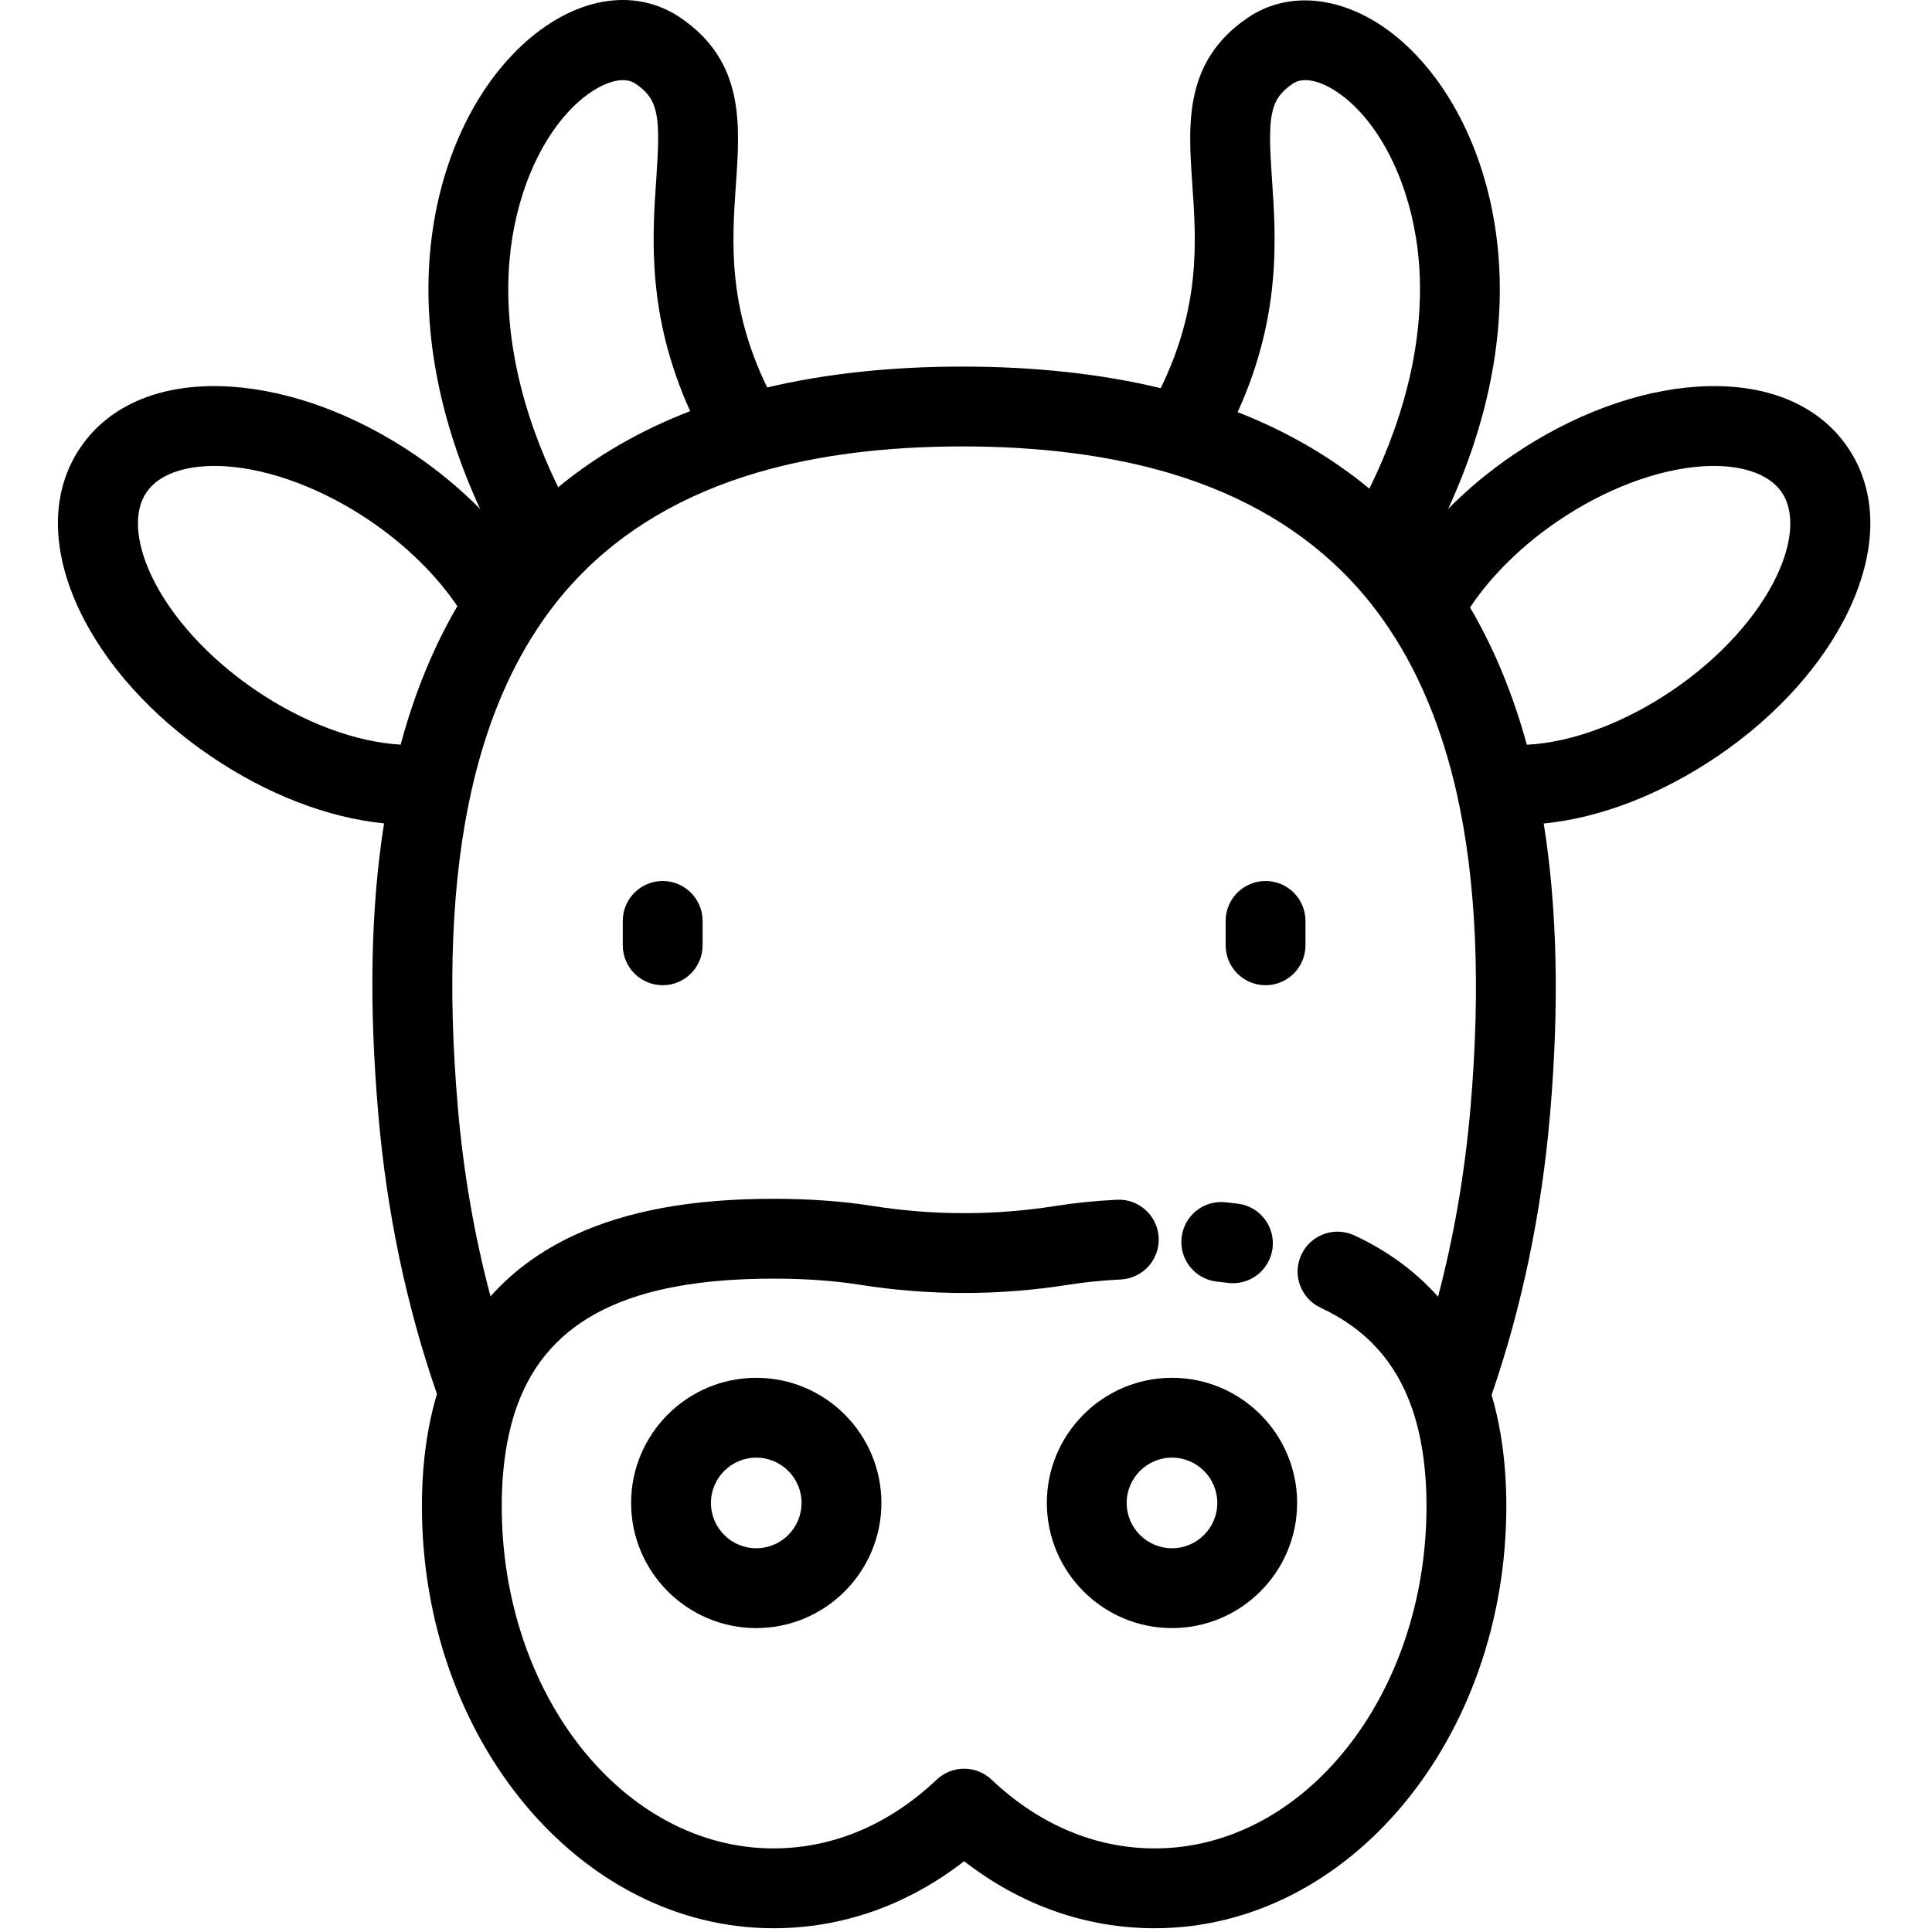 <?xml version="1.0" encoding="UTF-8" standalone="no"?>
<!DOCTYPE svg PUBLIC "-//W3C//DTD SVG 1.1//EN" "http://www.w3.org/Graphics/SVG/1.1/DTD/svg11.dtd">
<svg width="100%" height="100%" viewBox="0 0 513 513" version="1.1" xmlns="http://www.w3.org/2000/svg" xmlns:xlink="http://www.w3.org/1999/xlink" xml:space="preserve" xmlns:serif="http://www.serif.com/" style="fill-rule:evenodd;clip-rule:evenodd;stroke-linejoin:round;stroke-miterlimit:2;">
    <g>
        <g>
            <path d="M490.638,118.806C482.774,107.241 468.585,101.507 450.682,102.668C434.818,103.695 417.448,110.134 401.774,120.799C395.463,125.09 389.649,129.937 384.518,135.14C395.043,112.291 399.647,89.273 397.869,67.701C396.011,45.176 387.158,24.943 373.578,12.191C359.966,-0.592 343.353,-3.512 331.254,4.753C314.34,16.308 315.481,32.842 316.586,48.833C317.642,64.132 318.823,81.277 308.205,103.067C292.414,99.268 274.749,97.338 255.538,97.338C236.641,97.338 219.256,99.207 203.707,102.883C193.179,81.175 194.359,64.082 195.413,48.828C196.518,32.84 197.661,16.307 180.745,4.75C168.478,-3.623 152.276,-0.789 138.468,12.151C124.908,24.859 116.045,45.033 114.152,67.503C112.329,89.13 116.926,112.225 127.485,135.146C122.353,129.943 116.541,125.092 110.231,120.799C94.555,110.134 77.185,103.694 61.321,102.667C43.419,101.501 29.231,107.239 21.367,118.802C13.5,130.362 13.38,145.663 21.029,161.888C27.81,176.271 40.176,190.062 55.847,200.719C70.827,210.918 87.014,217.123 101.98,218.635C98.428,241.088 97.925,266.475 100.447,295.801C102.691,321.878 107.934,346.861 116.027,370.131C113.374,378.981 112.031,388.996 112.031,399.967C112.031,461.743 153.914,512.001 205.395,512.001C223.636,512.001 240.961,505.878 256.002,494.2C271.043,505.879 288.368,512.001 306.609,512.001C358.089,512.001 399.973,461.743 399.973,399.967C399.973,389.084 398.656,379.16 396.056,370.405C404.106,347.096 409.334,322.022 411.59,295.8C414.067,267.001 413.489,241.137 409.902,218.668C424.864,217.191 441.089,210.973 456.153,200.723C471.829,190.063 484.197,176.272 490.977,161.889C498.624,145.665 498.503,130.363 490.638,118.806ZM337.733,47.374C336.608,31.094 337.001,26.5 343.211,22.257C347.255,19.495 354.093,22.969 359.068,27.644C368.725,36.712 375.334,52.339 376.744,69.443C378.309,88.429 373.771,109.068 363.606,129.753C353.468,121.372 341.776,114.573 328.631,109.436C340.25,83.857 338.817,63.079 337.733,47.374ZM135.274,69.284C136.711,52.227 143.324,36.651 152.962,27.619C157.931,22.962 164.752,19.501 168.791,22.255C175.001,26.498 175.393,31.09 174.267,47.366C173.185,63.013 171.757,83.708 183.252,109.17C170.061,114.265 158.345,121.027 148.212,129.372C138.15,108.756 133.68,88.195 135.274,69.284ZM106.38,197.723C94.46,197.052 80.54,191.89 67.769,183.194C55.362,174.758 45.313,163.697 40.199,152.849C35.943,143.82 35.465,135.758 38.89,130.724C42.312,125.691 49.986,123.173 59.949,123.818C71.915,124.593 85.895,129.879 98.305,138.323C107.829,144.803 115.862,152.697 121.438,160.96C115.078,171.821 110.037,184.137 106.38,197.723ZM390.469,293.982C388.97,311.395 386.077,328.241 381.842,344.312C375.869,337.596 368.457,332.146 359.627,328.031C354.321,325.557 348.016,327.856 345.544,333.161C343.072,338.467 345.368,344.772 350.675,347.244C362.653,352.826 370.568,361.505 374.876,373.786C377.463,381.138 378.775,389.947 378.775,399.967C378.775,450.055 346.402,490.804 306.608,490.804C290.869,490.804 275.891,484.491 263.293,472.548C259.205,468.672 252.798,468.672 248.709,472.548C236.111,484.492 221.133,490.804 205.394,490.804C165.602,490.804 133.227,450.055 133.227,399.967C133.227,389.962 134.544,381.147 137.131,373.762C137.209,373.556 137.291,373.352 137.356,373.14C145.731,350.205 167.364,339.513 205.393,339.513C213.806,339.513 221.536,340.063 228.373,341.147C246.705,344.048 265.295,344.048 283.632,341.147C287.958,340.46 292.663,339.984 297.616,339.733C303.462,339.436 307.961,334.456 307.663,328.61C307.365,322.764 302.368,318.259 296.541,318.563C290.838,318.852 285.376,319.408 280.314,320.211C264.179,322.763 247.818,322.763 231.69,320.211C223.762,318.953 214.915,318.315 205.393,318.315C183.817,318.315 166.519,321.471 152.513,327.964C143.664,332.067 136.234,337.507 130.241,344.218C125.967,328.157 123.057,311.342 121.564,293.983C118.775,261.564 119.96,233.441 125.091,210.381C128.814,193.545 134.743,178.909 142.732,166.847C145.828,162.137 149.309,157.734 153.103,153.737C165.382,140.706 181.587,131.183 201.264,125.431C216.921,120.855 235.181,118.535 255.537,118.535C276.184,118.535 294.702,120.922 310.573,125.629C330.18,131.448 346.367,141.03 358.714,154.139C360.184,155.687 361.607,157.301 362.948,158.935C365.126,161.589 367.184,164.382 369.085,167.263C377.016,179.203 382.963,193.722 386.755,210.412C391.998,233.547 393.248,261.664 390.469,293.982ZM471.801,152.851C466.687,163.699 456.639,174.758 444.228,183.198C431.333,191.975 417.345,197.147 405.421,197.751C401.72,184.271 396.667,172.054 390.338,161.297C395.931,152.901 404.042,144.89 413.694,138.327C426.105,129.883 440.084,124.597 452.05,123.822C462.015,123.18 469.687,125.695 473.11,130.73C476.537,135.758 476.059,143.822 471.801,152.851Z" style="fill-rule:nonzero;"/>
        </g>
    </g>
    <g>
        <g>
            <path d="M328.712,319.612C327.608,319.472 326.494,319.345 325.373,319.228C319.547,318.619 314.341,322.852 313.737,328.674C313.131,334.495 317.361,339.705 323.182,340.31C324.143,340.41 325.1,340.52 326.047,340.641C326.5,340.698 326.949,340.726 327.393,340.726C332.653,340.726 337.217,336.813 337.894,331.458C338.629,325.651 334.518,320.348 328.712,319.612Z" style="fill-rule:nonzero;"/>
        </g>
    </g>
    <g>
        <g>
            <path d="M200.806,365.846C182.484,365.846 167.577,380.752 167.577,399.074C167.577,417.396 182.483,432.303 200.806,432.303C219.129,432.303 234.033,417.397 234.033,399.074C234.033,380.751 219.127,365.846 200.806,365.846ZM200.806,411.105C194.172,411.105 188.775,405.708 188.775,399.074C188.775,392.44 194.172,387.044 200.806,387.044C207.44,387.044 212.836,392.441 212.836,399.074C212.836,405.708 207.439,411.105 200.806,411.105Z" style="fill-rule:nonzero;"/>
        </g>
    </g>
    <g>
        <g>
            <path d="M311.196,365.846C292.874,365.846 277.967,380.752 277.967,399.074C277.967,417.396 292.873,432.303 311.196,432.303C329.519,432.303 344.423,417.397 344.423,399.074C344.423,380.751 329.518,365.846 311.196,365.846ZM311.196,411.105C304.562,411.105 299.165,405.708 299.165,399.074C299.165,392.44 304.563,387.044 311.196,387.044C317.83,387.044 323.226,392.441 323.226,399.074C323.225,405.708 317.83,411.105 311.196,411.105Z" style="fill-rule:nonzero;"/>
        </g>
    </g>
    <g>
        <g>
            <path d="M175.96,233.93C170.106,233.93 165.361,238.675 165.361,244.529L165.361,251.003C165.361,256.857 170.106,261.602 175.96,261.602C181.814,261.602 186.559,256.857 186.559,251.003L186.559,244.529C186.558,238.675 181.813,233.93 175.96,233.93Z" style="fill-rule:nonzero;"/>
        </g>
    </g>
    <g>
        <g>
            <path d="M336.041,233.93C330.188,233.93 325.442,238.675 325.442,244.529L325.442,251.003C325.442,256.857 330.188,261.602 336.041,261.602C341.894,261.602 346.64,256.857 346.64,251.003L346.64,244.529C346.64,238.675 341.895,233.93 336.041,233.93Z" style="fill-rule:nonzero;"/>
        </g>
    </g>
</svg>
